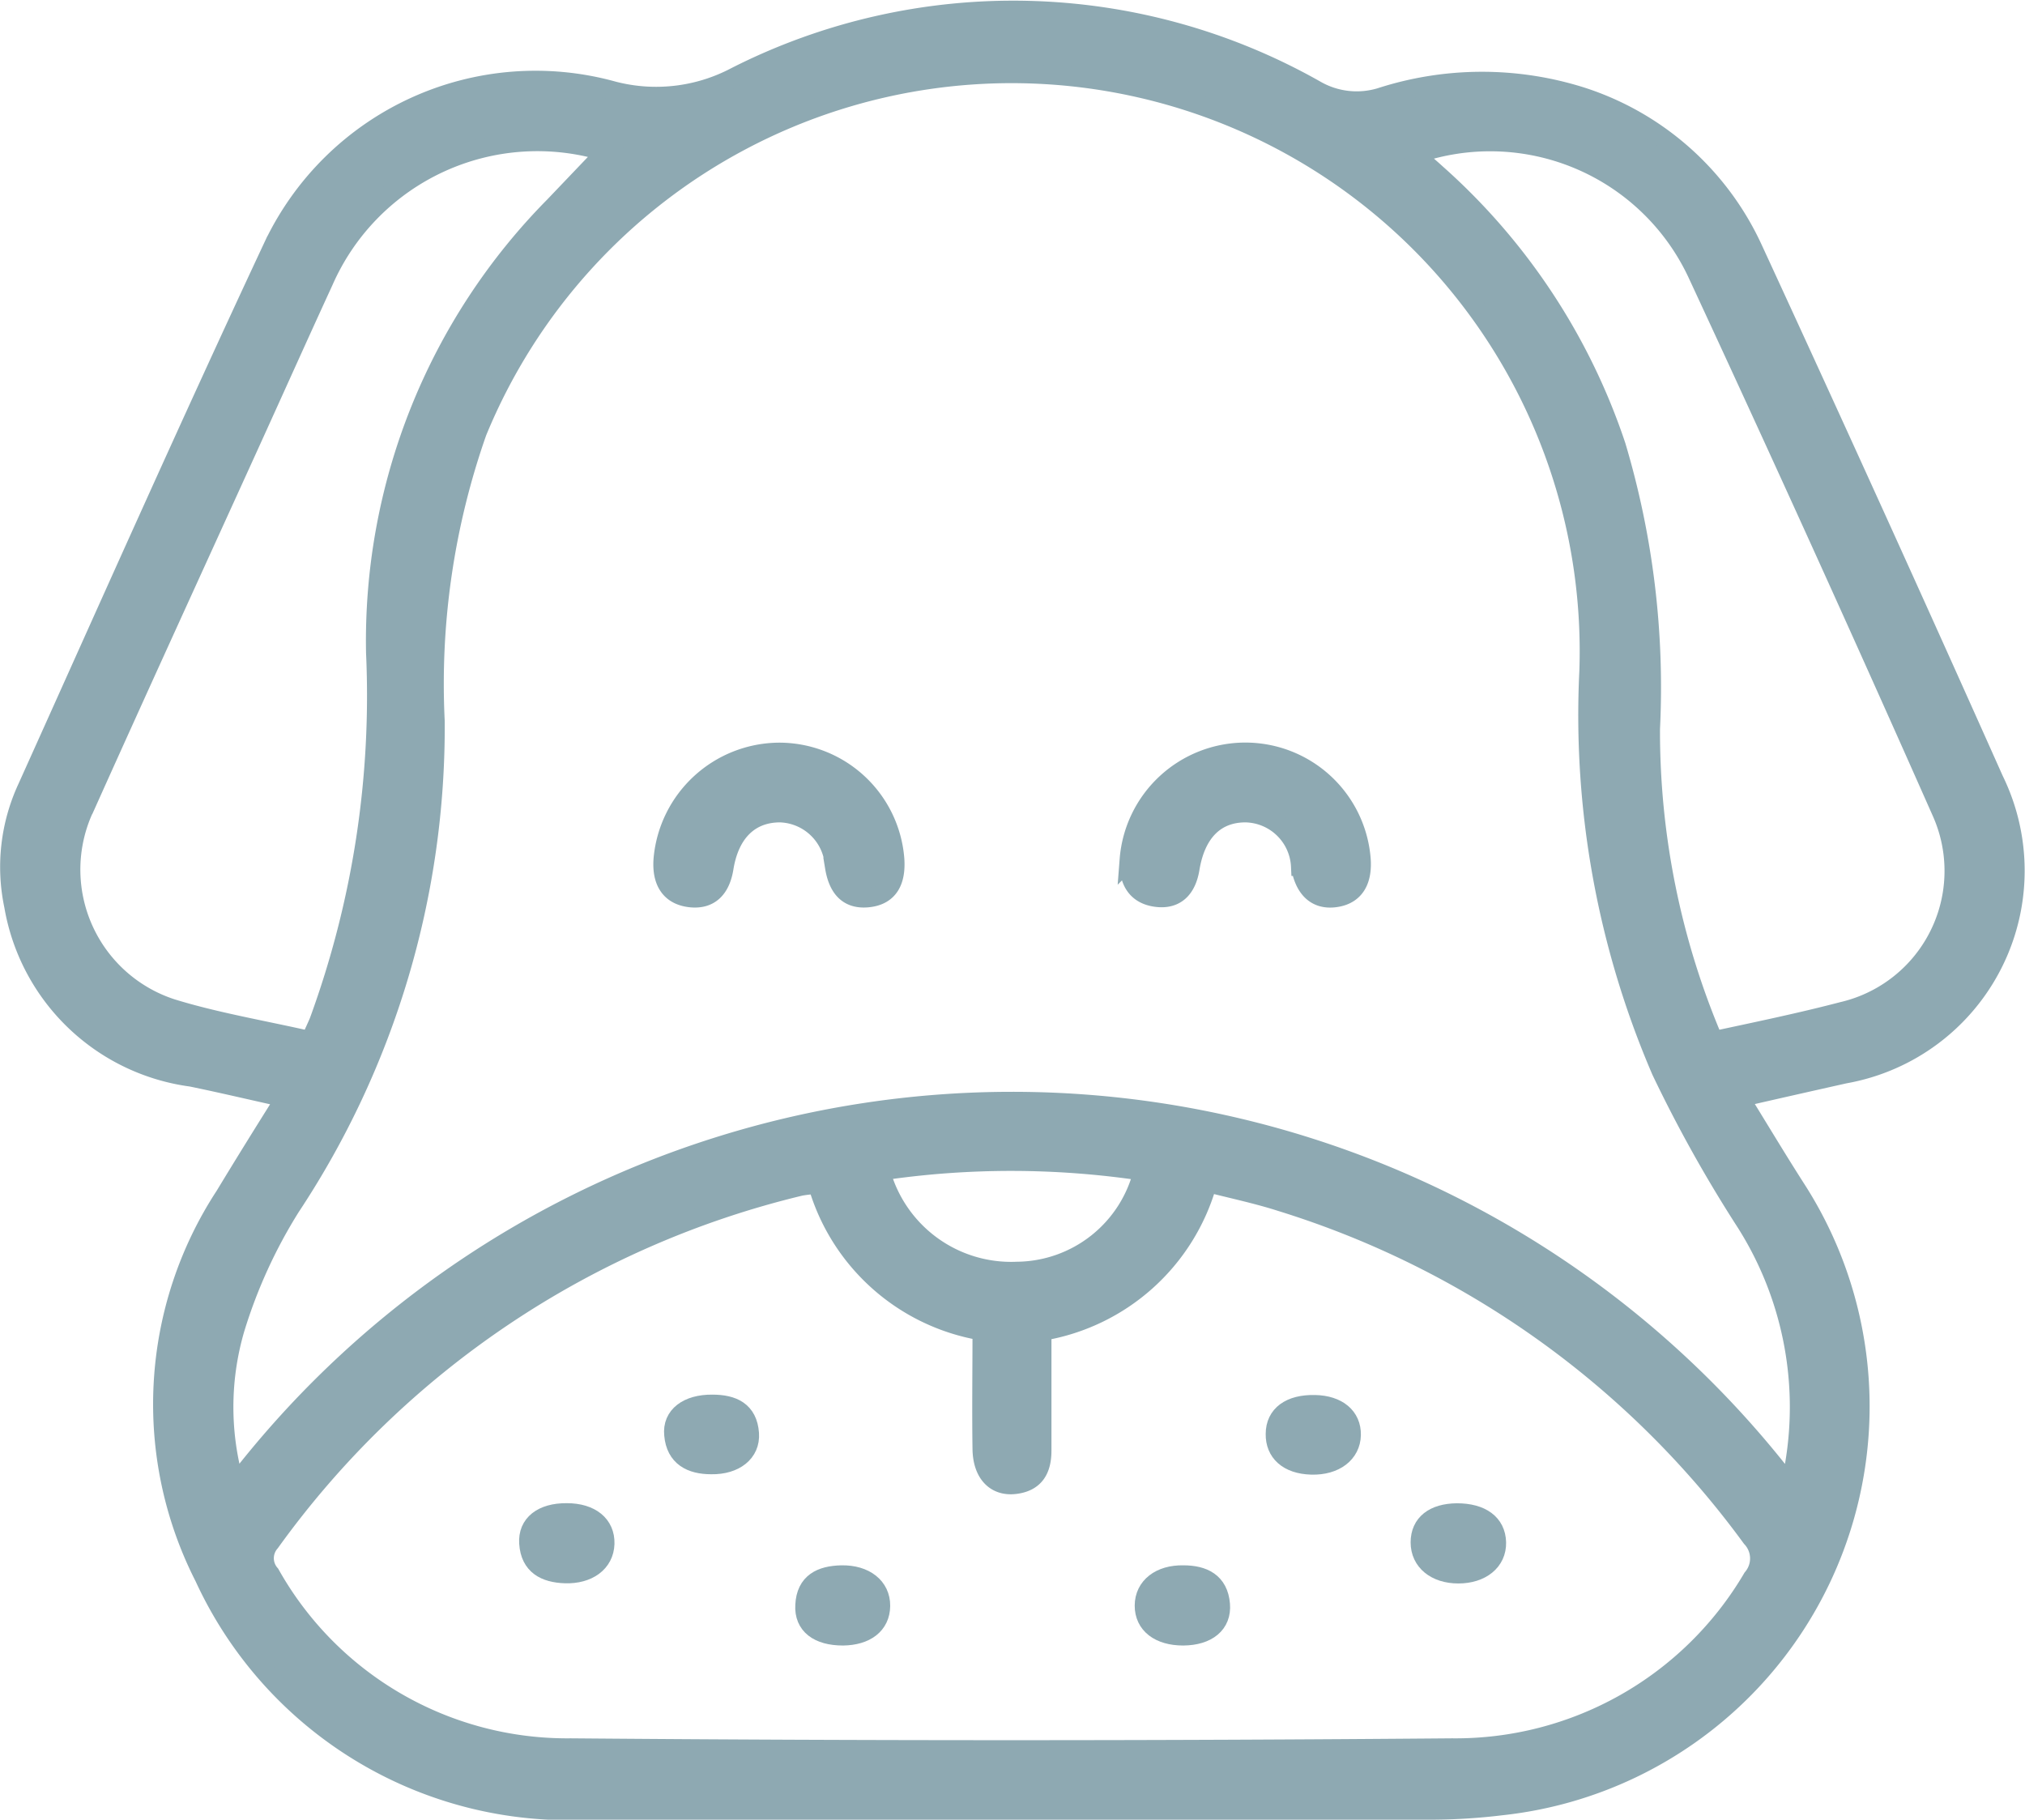 <svg xmlns="http://www.w3.org/2000/svg" width="21.21" height="19.06" viewBox="0 0 21.21 19.06"><defs><style>.a{fill:#8ea9b2;stroke:#8ea9b2;stroke-width:0.2px;}</style></defs><g transform="translate(-837.519 -1320.554)"><path class="a" d="M855.741,1332.052c.21.34.393.646.585.946a4.208,4.208,0,0,1-3.086,6.471,6.157,6.157,0,0,1-.695.045c-2.952,0-5.9.014-8.856,0a4.2,4.2,0,0,1-4.031-2.44,3.987,3.987,0,0,1,.215-3.994c.2-.33.4-.653.635-1.026-.353-.078-.668-.153-.985-.218a2.181,2.181,0,0,1-1.86-1.794,1.969,1.969,0,0,1,.139-1.233c.856-1.9,1.7-3.8,2.581-5.682a3.042,3.042,0,0,1,3.556-1.622,1.783,1.783,0,0,0,1.285-.148,6.424,6.424,0,0,1,6.074.138.861.861,0,0,0,.68.079,3.453,3.453,0,0,1,2.11-.006,2.982,2.982,0,0,1,1.793,1.594q1.279,2.772,2.524,5.561a2.162,2.162,0,0,1-1.564,3.08C856.493,1331.881,856.146,1331.959,855.741,1332.052Zm.517,4.05c.024-.085.046-.142.056-.2a3.612,3.612,0,0,0-.538-2.588,14.247,14.247,0,0,1-.858-1.543,9.417,9.417,0,0,1-.757-4.182,6.05,6.05,0,0,0-11.644-2.509,7.958,7.958,0,0,0-.44,3.028,9.1,9.1,0,0,1-1.513,5.087,5.332,5.332,0,0,0-.584,1.281,2.918,2.918,0,0,0,0,1.632,10.255,10.255,0,0,1,16.275-.007Zm-10.176-3.142a1.391,1.391,0,0,0-.177.019,9.594,9.594,0,0,0-5.555,3.73.252.252,0,0,0,0,.333,3.566,3.566,0,0,0,3.148,1.82q4.614.039,9.228,0a3.607,3.607,0,0,0,3.148-1.779.316.316,0,0,0-.011-.422,9.621,9.621,0,0,0-4.931-3.52c-.25-.08-.509-.134-.765-.2a2.17,2.17,0,0,1-1.735,1.557c0,.428,0,.839,0,1.249,0,.2-.074.331-.281.356s-.343-.117-.346-.375c-.006-.409,0-.819,0-1.233A2.165,2.165,0,0,1,846.082,1332.96Zm9.387-1.505c.464-.1.91-.192,1.349-.307a1.511,1.511,0,0,0,1.038-2.085q-1.258-2.84-2.566-5.656a2.393,2.393,0,0,0-2.953-1.234c.083.073.157.135.228.2a6.612,6.612,0,0,1,1.882,2.851,8.837,8.837,0,0,1,.359,2.963A8.259,8.259,0,0,0,855.468,1331.455Zm-14.7,0c.039-.09.066-.146.089-.2a9.933,9.933,0,0,0,.595-3.864,6.477,6.477,0,0,1,1.869-4.677l.543-.569a2.444,2.444,0,0,0-2.955,1.354c-.257.559-.509,1.121-.764,1.682-.576,1.267-1.156,2.532-1.725,3.8a1.529,1.529,0,0,0,.9,2.137C839.782,1331.26,840.269,1331.341,840.769,1331.455Zm5.973,1.365a1.415,1.415,0,0,0,1.43,1.05,1.372,1.372,0,0,0,1.32-1.048A9.3,9.3,0,0,0,846.741,1332.82Z" transform="translate(0)"/><path class="a" d="M902.463,1392.966a1.215,1.215,0,0,1,1.221,1.118c.015.214-.049.385-.284.407-.216.02-.313-.115-.347-.323a.589.589,0,0,0-.571-.567c-.311,0-.526.2-.587.577-.034.211-.144.337-.356.312-.23-.028-.3-.2-.281-.413A1.228,1.228,0,0,1,902.463,1392.966Z" transform="translate(-56.793 -64.533)"/><path class="a" d="M947.891,1392.966a1.217,1.217,0,0,1,1.216,1.124c.014.2-.05.368-.266.4s-.332-.108-.369-.327a.588.588,0,0,0-.577-.561c-.31,0-.518.2-.581.584-.035.21-.149.332-.362.3s-.285-.192-.275-.393A1.221,1.221,0,0,1,947.891,1392.966Z" transform="translate(-97.331 -64.534)"/><path class="a" d="M888.587,1467.067c.253,0,.406.127.4.325s-.177.322-.417.314c-.209-.007-.366-.087-.381-.319C888.175,1467.185,888.332,1467.065,888.587,1467.067Z" transform="translate(-45.132 -130.668)"/><path class="a" d="M975.42,1467.067c.256,0,.411.112.416.31s-.162.33-.4.33-.4-.132-.4-.33S975.18,1467.07,975.42,1467.067Z" transform="translate(-122.642 -130.667)"/><path class="a" d="M948.566,1473.767c-.25,0-.409-.121-.408-.319s.168-.326.41-.321c.206,0,.369.075.388.309C948.973,1473.641,948.819,1473.765,948.566,1473.767Z" transform="translate(-98.654 -136.077)"/><path class="a" d="M915.469,1473.766c-.259,0-.412-.114-.4-.322.011-.24.172-.313.383-.318.247-.005.413.127.411.325S915.706,1473.763,915.469,1473.766Z" transform="translate(-69.12 -136.076)"/><path class="a" d="M902.687,1456.489c.214,0,.373.07.39.307.014.2-.154.331-.4.327-.211,0-.373-.081-.393-.313C902.263,1456.611,902.43,1456.487,902.687,1456.489Z" transform="translate(-57.708 -121.227)"/><path class="a" d="M960.913,1456.8c0-.2.156-.314.416-.308.238.005.385.128.381.319s-.17.322-.418.315S960.91,1456.99,960.913,1456.8Z" transform="translate(-110.037 -121.226)"/></g></svg>